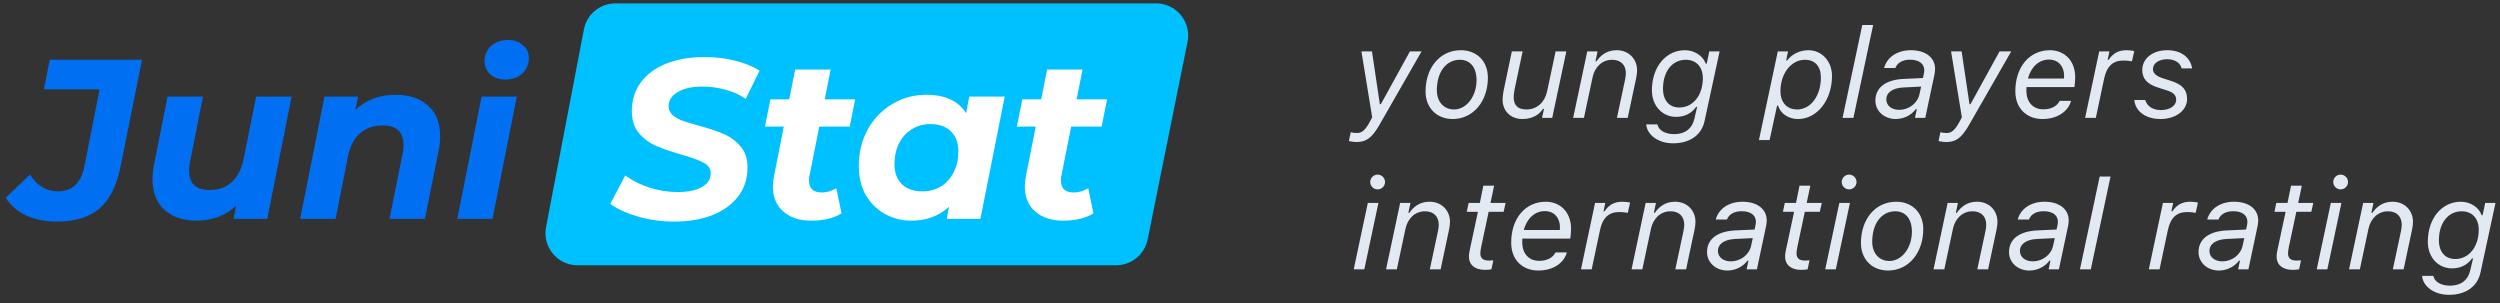 <svg width="297" height="36" viewBox="0 0 297 36" fill="none" xmlns="http://www.w3.org/2000/svg">
<rect x="0" y="0" width="297" height="36" fill="#333333" stroke="none"/>
<path d="M69.367 3.497C69.711 1.7 71.283 0.401 73.113 0.401H137.339C139.749 0.401 141.554 2.608 141.078 4.97L136.337 28.453C135.978 30.232 134.414 31.512 132.598 31.512H68.614C66.22 31.512 64.418 29.332 64.868 26.98L69.367 3.497Z" fill="#00C1FF"/>
<path d="M6.833 26.324C5.393 26.324 4.151 26.081 3.107 25.595C2.063 25.109 1.253 24.407 0.677 23.489L3.566 20.735C4.394 22.067 5.501 22.733 6.887 22.733C8.579 22.733 9.623 21.752 10.019 19.79L11.828 10.61H5.213L5.915 7.1H16.877L14.366 19.574C13.898 21.986 13.052 23.714 11.828 24.758C10.604 25.802 8.939 26.324 6.833 26.324ZM34.643 11.474L31.754 26H27.758L28.055 24.434C27.425 25.028 26.705 25.478 25.895 25.784C25.085 26.072 24.23 26.216 23.33 26.216C21.746 26.216 20.477 25.784 19.523 24.92C18.587 24.056 18.119 22.841 18.119 21.275C18.119 20.681 18.182 20.096 18.308 19.52L19.901 11.474H24.113L22.574 19.25C22.502 19.592 22.466 19.943 22.466 20.303C22.466 21.815 23.276 22.571 24.896 22.571C25.958 22.571 26.831 22.265 27.515 21.653C28.217 21.023 28.694 20.087 28.946 18.845L30.431 11.474H34.643ZM46.997 11.258C48.617 11.258 49.904 11.69 50.858 12.554C51.812 13.4 52.289 14.615 52.289 16.199C52.289 16.793 52.226 17.378 52.1 17.954L50.48 26H46.268L47.834 18.224C47.906 17.918 47.942 17.585 47.942 17.225C47.942 16.469 47.735 15.893 47.321 15.497C46.907 15.101 46.286 14.903 45.458 14.903C44.378 14.903 43.478 15.218 42.758 15.848C42.056 16.46 41.579 17.387 41.327 18.629L39.869 26H35.657L38.546 11.474H42.542L42.218 13.04C43.514 11.852 45.107 11.258 46.997 11.258ZM57.214 11.474H61.398L58.51 26H54.325L57.214 11.474ZM60.022 9.449C59.301 9.449 58.708 9.242 58.239 8.828C57.789 8.396 57.565 7.874 57.565 7.262C57.565 6.542 57.816 5.948 58.321 5.48C58.843 4.994 59.517 4.751 60.346 4.751C61.084 4.751 61.678 4.958 62.127 5.372C62.596 5.768 62.83 6.263 62.83 6.857C62.83 7.631 62.569 8.261 62.047 8.747C61.525 9.215 60.849 9.449 60.022 9.449Z" fill="#006FF2"/>
<path d="M80.083 26.324C78.589 26.324 77.158 26.126 75.79 25.73C74.422 25.334 73.324 24.83 72.496 24.218L74.278 20.843C75.142 21.473 76.114 21.959 77.194 22.301C78.274 22.643 79.381 22.814 80.515 22.814C81.721 22.814 82.675 22.616 83.377 22.22C84.079 21.824 84.43 21.284 84.43 20.6C84.43 20.042 84.151 19.619 83.593 19.331C83.035 19.025 82.144 18.701 80.92 18.359C79.696 17.999 78.697 17.657 77.923 17.333C77.149 16.991 76.474 16.487 75.898 15.821C75.34 15.155 75.061 14.273 75.061 13.175C75.061 11.897 75.412 10.772 76.114 9.8C76.834 8.828 77.842 8.081 79.138 7.559C80.452 7.037 81.973 6.776 83.701 6.776C84.979 6.776 86.185 6.92 87.319 7.208C88.453 7.478 89.425 7.874 90.235 8.396L88.588 11.744C87.886 11.258 87.094 10.898 86.212 10.664C85.33 10.412 84.412 10.286 83.458 10.286C82.216 10.286 81.235 10.502 80.515 10.934C79.795 11.366 79.435 11.924 79.435 12.608C79.435 13.022 79.588 13.373 79.894 13.661C80.2 13.931 80.587 14.156 81.055 14.336C81.523 14.498 82.18 14.696 83.026 14.93C84.232 15.254 85.222 15.587 85.996 15.929C86.77 16.253 87.427 16.739 87.967 17.387C88.525 18.017 88.804 18.854 88.804 19.898C88.804 21.194 88.444 22.328 87.724 23.3C87.004 24.254 85.987 25.001 84.673 25.541C83.359 26.063 81.829 26.324 80.083 26.324ZM96.167 20.87C96.131 21.014 96.113 21.212 96.113 21.464C96.113 22.4 96.626 22.868 97.652 22.868C98.21 22.868 98.777 22.697 99.353 22.355L99.974 25.352C99.038 25.928 97.832 26.216 96.356 26.216C94.988 26.216 93.89 25.856 93.062 25.136C92.234 24.416 91.82 23.426 91.82 22.166C91.82 21.806 91.865 21.383 91.955 20.897L93.116 15.038H90.875L91.523 11.798H93.764L94.466 8.261H98.678L97.976 11.798H101.594L100.946 15.038H97.328L96.167 20.87ZM119.359 11.474L116.47 26H112.474L112.744 24.569C111.538 25.667 110.053 26.216 108.289 26.216C107.155 26.216 106.111 25.955 105.157 25.433C104.203 24.911 103.438 24.164 102.862 23.192C102.304 22.202 102.025 21.041 102.025 19.709C102.025 18.107 102.376 16.667 103.078 15.389C103.798 14.093 104.77 13.085 105.994 12.365C107.218 11.627 108.568 11.258 110.044 11.258C112.276 11.258 113.851 11.987 114.769 13.445L115.147 11.474H119.359ZM109.585 22.733C110.413 22.733 111.151 22.535 111.799 22.139C112.447 21.725 112.951 21.158 113.311 20.438C113.671 19.718 113.851 18.89 113.851 17.954C113.851 16.964 113.554 16.181 112.96 15.605C112.384 15.029 111.574 14.741 110.53 14.741C109.702 14.741 108.964 14.948 108.316 15.362C107.668 15.758 107.164 16.316 106.804 17.036C106.444 17.756 106.264 18.584 106.264 19.52C106.264 20.51 106.552 21.293 107.128 21.869C107.722 22.445 108.541 22.733 109.585 22.733ZM126.094 20.87C126.058 21.014 126.04 21.212 126.04 21.464C126.04 22.4 126.553 22.868 127.579 22.868C128.137 22.868 128.704 22.697 129.28 22.355L129.901 25.352C128.965 25.928 127.759 26.216 126.283 26.216C124.915 26.216 123.817 25.856 122.989 25.136C122.161 24.416 121.747 23.426 121.747 22.166C121.747 21.806 121.792 21.383 121.882 20.897L123.043 15.038H120.802L121.45 11.798H123.691L124.393 8.261H128.605L127.903 11.798H131.521L130.873 15.038H127.255L126.094 20.87Z" fill="white"/>
<path d="M161.157 16.871C162.234 16.871 162.937 16.476 163.86 14.864L168.884 6.104H167.5L164.043 12.381H163.926L162.988 6.104H161.736L163.018 13.941L162.732 14.476C162.19 15.487 161.758 15.802 161.23 15.802C160.901 15.802 160.615 15.751 160.469 15.707L160.249 16.754C160.388 16.791 160.784 16.871 161.157 16.871ZM172.748 13.004C171.517 13.004 170.697 12.088 170.697 10.719C170.697 8.558 171.803 7.101 173.429 7.101C174.667 7.101 175.414 8.016 175.414 9.518C175.414 11.437 174.22 13.004 172.748 13.004ZM173.546 5.965C171.092 5.965 169.357 8.001 169.357 10.873C169.357 12.806 170.675 14.139 172.587 14.139C174.996 14.139 176.761 12.059 176.761 9.217C176.761 7.284 175.458 5.965 173.546 5.965ZM186.081 6.104H184.807L183.796 10.851C183.532 12.103 182.624 13.004 181.357 13.004C180.324 13.004 179.826 12.535 179.826 11.524C179.826 11.341 179.87 10.924 179.929 10.638L180.888 6.104H179.607L178.618 10.821C178.552 11.144 178.508 11.612 178.508 11.847C178.508 13.15 179.431 14.139 180.866 14.139C182.053 14.139 182.873 13.612 183.313 12.931H183.43L183.188 14H184.404L186.081 6.104ZM186.89 14H188.172L189.198 9.181C189.454 7.987 190.304 7.101 191.519 7.101C192.574 7.101 193.153 7.745 193.153 8.697C193.153 8.924 193.116 9.181 193.057 9.466L192.091 14H193.372L194.383 9.247C194.449 8.924 194.486 8.617 194.486 8.338C194.486 7.086 193.57 5.965 192.054 5.965C190.875 5.965 190.15 6.581 189.659 7.284H189.542L189.791 6.104H188.568L186.89 14ZM198.767 17.025C200.817 17.025 202.158 15.992 202.502 14.381L204.289 6.104H203.066L202.758 7.562H202.641C202.326 6.632 201.286 5.965 200.173 5.965C197.939 5.965 196.247 7.914 196.247 10.726C196.247 12.608 197.514 13.883 199.118 13.883C200.114 13.883 200.934 13.495 201.506 12.696H201.623L201.279 14.161C201.037 15.194 200.283 15.934 198.869 15.934C197.712 15.934 197.016 15.406 196.906 14.776H195.566C195.661 15.977 196.935 17.025 198.767 17.025ZM199.506 12.77C198.312 12.77 197.565 11.942 197.565 10.536C197.565 8.441 198.701 7.101 200.268 7.101C201.506 7.101 202.297 7.943 202.297 9.283C202.297 11.371 201.096 12.77 199.506 12.77ZM213.503 13.004C212.279 13.004 211.518 12.162 211.518 10.821C211.518 8.734 212.792 7.101 214.425 7.101C215.619 7.101 216.322 7.877 216.322 9.21C216.322 11.378 215.114 13.004 213.503 13.004ZM210.229 16.637L211.115 12.543H211.232C211.51 13.487 212.455 14.139 213.598 14.139C215.876 14.139 217.641 11.905 217.641 9.02C217.641 7.254 216.418 5.965 214.828 5.965C213.825 5.965 212.88 6.434 212.309 7.181H212.192L212.419 6.104H211.203L208.962 16.637H210.229ZM218.897 14H220.186L222.529 2.97H221.24L218.897 14ZM225.609 13.048C224.716 13.048 224.093 12.535 224.093 11.817C224.093 10.99 224.84 10.455 226.129 10.389L228.231 10.287L228.033 11.195C227.799 12.264 226.796 13.048 225.609 13.048ZM225.214 14.139C226.173 14.139 227.052 13.692 227.601 12.967H227.719L227.499 14H228.722L229.821 8.822C229.865 8.602 229.887 8.39 229.887 8.177C229.887 6.837 228.751 5.965 227.015 5.965C225.411 5.965 224.181 6.778 223.829 8.082H225.162C225.411 7.445 226.027 7.093 226.913 7.093C227.975 7.093 228.605 7.562 228.605 8.36C228.605 8.478 228.59 8.573 228.561 8.734L228.444 9.269L226.202 9.371C224.013 9.466 222.797 10.404 222.797 11.957C222.797 13.187 223.837 14.139 225.214 14.139ZM231.208 16.871C232.285 16.871 232.988 16.476 233.911 14.864L238.935 6.104H237.551L234.094 12.381H233.977L233.039 6.104H231.787L233.069 13.941L232.783 14.476C232.241 15.487 231.809 15.802 231.282 15.802C230.952 15.802 230.666 15.751 230.52 15.707L230.3 16.754C230.439 16.791 230.835 16.871 231.208 16.871ZM240.917 9.327C241.283 7.979 242.198 7.079 243.414 7.079C244.601 7.079 245.216 7.958 245.216 8.998C245.216 9.122 245.208 9.283 245.201 9.327H240.917ZM242.63 14.139C244.469 14.139 245.714 13.202 246.036 11.986H244.696C244.366 12.594 243.751 12.989 242.711 12.989C241.759 12.989 240.733 12.367 240.733 10.741C240.733 10.609 240.741 10.477 240.748 10.345H246.439C246.49 10.045 246.534 9.466 246.534 9.159C246.527 7.108 245.157 5.965 243.531 5.965C241.122 5.965 239.422 7.921 239.422 10.836C239.422 12.967 240.865 14.139 242.63 14.139ZM247.71 14H248.984L249.973 9.334C250.288 7.862 251.013 7.188 252.28 7.188C252.544 7.188 253.049 7.232 253.276 7.284L253.547 6.075C253.393 6.017 252.968 5.965 252.624 5.965C251.701 5.965 251.027 6.324 250.507 7.108H250.39L250.603 6.104H249.387L247.71 14ZM254.503 8.324C254.503 9.371 255.111 9.994 256.334 10.389L257.542 10.777C258.275 11.012 258.531 11.385 258.531 11.847C258.531 12.565 257.777 13.077 256.707 13.077C255.718 13.077 255.052 12.579 254.854 11.883H253.558C253.675 13.224 254.913 14.139 256.649 14.139C258.48 14.139 259.827 13.136 259.827 11.752C259.827 10.69 259.271 10.045 257.945 9.62L256.876 9.276C256.158 9.041 255.77 8.69 255.77 8.207C255.77 7.525 256.473 7.035 257.44 7.035C258.363 7.035 259.014 7.445 259.175 8.126H260.428C260.216 6.83 259.139 5.965 257.462 5.965C255.77 5.965 254.503 6.917 254.503 8.324ZM160.82 32H162.08L163.757 24.105H162.498L160.82 32ZM163.662 22.5C164.146 22.5 164.541 22.105 164.541 21.622C164.541 21.138 164.146 20.743 163.662 20.743C163.179 20.743 162.783 21.138 162.783 21.622C162.783 22.105 163.179 22.5 163.662 22.5ZM164.662 32H165.943L166.969 27.181C167.225 25.987 168.075 25.101 169.291 25.101C170.345 25.101 170.924 25.745 170.924 26.697C170.924 26.924 170.887 27.181 170.829 27.466L169.862 32H171.144L172.154 27.247C172.22 26.924 172.257 26.617 172.257 26.338C172.257 25.086 171.341 23.965 169.825 23.965C168.646 23.965 167.921 24.581 167.43 25.284H167.313L167.562 24.105H166.339L164.662 32ZM176.399 32.059C176.677 32.059 176.963 32.044 177.182 31.993L177.409 30.923C177.241 30.945 177.087 30.953 176.86 30.953C176.23 30.953 175.864 30.704 175.864 30.103C175.864 29.905 175.893 29.671 175.952 29.393L176.853 25.159H178.633L178.867 24.105H177.072L177.505 22.061H176.223L175.805 24.105H174.472L174.253 25.159H175.578L174.59 29.781C174.538 30.03 174.509 30.257 174.509 30.462C174.509 31.531 175.3 32.059 176.399 32.059ZM181.024 27.327C181.39 25.98 182.305 25.079 183.521 25.079C184.708 25.079 185.323 25.957 185.323 26.998C185.323 27.122 185.316 27.283 185.308 27.327H181.024ZM182.738 32.139C184.576 32.139 185.821 31.202 186.143 29.986H184.803C184.473 30.594 183.858 30.989 182.818 30.989C181.866 30.989 180.841 30.367 180.841 28.741C180.841 28.609 180.848 28.477 180.855 28.345H186.546C186.597 28.045 186.641 27.466 186.641 27.159C186.634 25.108 185.264 23.965 183.638 23.965C181.229 23.965 179.53 25.921 179.53 28.836C179.53 30.967 180.972 32.139 182.738 32.139ZM187.817 32H189.091L190.08 27.334C190.395 25.862 191.12 25.189 192.387 25.189C192.651 25.189 193.156 25.232 193.383 25.284L193.654 24.075C193.5 24.017 193.076 23.965 192.731 23.965C191.808 23.965 191.135 24.324 190.615 25.108H190.497L190.71 24.105H189.494L187.817 32ZM193.826 32H195.108L196.133 27.181C196.39 25.987 197.239 25.101 198.455 25.101C199.51 25.101 200.088 25.745 200.088 26.697C200.088 26.924 200.052 27.181 199.993 27.466L199.026 32H200.308L201.319 27.247C201.385 26.924 201.421 26.617 201.421 26.338C201.421 25.086 200.506 23.965 198.99 23.965C197.811 23.965 197.085 24.581 196.595 25.284H196.478L196.727 24.105H195.503L193.826 32ZM205.607 31.048C204.713 31.048 204.091 30.535 204.091 29.817C204.091 28.99 204.838 28.455 206.127 28.389L208.229 28.287L208.031 29.195C207.797 30.264 206.794 31.048 205.607 31.048ZM205.212 32.139C206.171 32.139 207.05 31.692 207.599 30.967H207.716L207.497 32H208.72L209.818 26.822C209.862 26.602 209.884 26.39 209.884 26.177C209.884 24.837 208.749 23.965 207.013 23.965C205.409 23.965 204.179 24.778 203.827 26.082H205.16C205.409 25.445 206.025 25.093 206.911 25.093C207.973 25.093 208.603 25.562 208.603 26.36C208.603 26.477 208.588 26.573 208.559 26.734L208.442 27.269L206.2 27.371C204.01 27.466 202.795 28.404 202.795 29.956C202.795 31.187 203.835 32.139 205.212 32.139ZM213.96 32.059C214.238 32.059 214.524 32.044 214.744 31.993L214.971 30.923C214.802 30.945 214.649 30.953 214.422 30.953C213.792 30.953 213.425 30.704 213.425 30.103C213.425 29.905 213.455 29.671 213.513 29.393L214.414 25.159H216.194L216.428 24.105H214.634L215.066 22.061H213.784L213.367 24.105H212.034L211.814 25.159H213.14L212.151 29.781C212.1 30.03 212.071 30.257 212.071 30.462C212.071 31.531 212.862 32.059 213.96 32.059ZM216.835 32H218.095L219.772 24.105H218.512L216.835 32ZM219.677 22.5C220.16 22.5 220.555 22.105 220.555 21.622C220.555 21.138 220.16 20.743 219.677 20.743C219.193 20.743 218.798 21.138 218.798 21.622C218.798 22.105 219.193 22.5 219.677 22.5ZM224.47 31.004C223.24 31.004 222.419 30.088 222.419 28.719C222.419 26.558 223.525 25.101 225.151 25.101C226.389 25.101 227.136 26.016 227.136 27.518C227.136 29.436 225.942 31.004 224.47 31.004ZM225.268 23.965C222.815 23.965 221.079 26.002 221.079 28.873C221.079 30.806 222.397 32.139 224.309 32.139C226.719 32.139 228.484 30.059 228.484 27.217C228.484 25.284 227.18 23.965 225.268 23.965ZM229.703 32H230.985L232.01 27.181C232.267 25.987 233.116 25.101 234.332 25.101C235.387 25.101 235.965 25.745 235.965 26.697C235.965 26.924 235.929 27.181 235.87 27.466L234.903 32H236.185L237.196 27.247C237.262 26.924 237.298 26.617 237.298 26.338C237.298 25.086 236.383 23.965 234.867 23.965C233.688 23.965 232.962 24.581 232.472 25.284H232.354L232.604 24.105H231.38L229.703 32ZM241.484 31.048C240.59 31.048 239.968 30.535 239.968 29.817C239.968 28.99 240.715 28.455 242.004 28.389L244.106 28.287L243.908 29.195C243.674 30.264 242.671 31.048 241.484 31.048ZM241.088 32.139C242.048 32.139 242.927 31.692 243.476 30.967H243.593L243.374 32H244.597L245.695 26.822C245.739 26.602 245.761 26.39 245.761 26.177C245.761 24.837 244.626 23.965 242.89 23.965C241.286 23.965 240.056 24.778 239.704 26.082H241.037C241.286 25.445 241.901 25.093 242.788 25.093C243.85 25.093 244.48 25.562 244.48 26.36C244.48 26.477 244.465 26.573 244.436 26.734L244.318 27.269L242.077 27.371C239.887 27.466 238.671 28.404 238.671 29.956C238.671 31.187 239.712 32.139 241.088 32.139ZM247.098 32H248.387L250.731 20.97H249.442L247.098 32ZM255.279 32H256.553L257.542 27.334C257.857 25.862 258.582 25.189 259.849 25.189C260.113 25.189 260.618 25.232 260.845 25.284L261.116 24.075C260.962 24.017 260.537 23.965 260.193 23.965C259.27 23.965 258.597 24.324 258.077 25.108H257.959L258.172 24.105H256.956L255.279 32ZM263.998 31.048C263.104 31.048 262.482 30.535 262.482 29.817C262.482 28.99 263.229 28.455 264.518 28.389L266.62 28.287L266.422 29.195C266.188 30.264 265.185 31.048 263.998 31.048ZM263.603 32.139C264.562 32.139 265.441 31.692 265.99 30.967H266.107L265.888 32H267.111L268.209 26.822C268.253 26.602 268.275 26.39 268.275 26.177C268.275 24.837 267.14 23.965 265.404 23.965C263.8 23.965 262.57 24.778 262.218 26.082H263.551C263.8 25.445 264.416 25.093 265.302 25.093C266.364 25.093 266.994 25.562 266.994 26.36C266.994 26.477 266.979 26.573 266.95 26.734L266.833 27.269L264.591 27.371C262.401 27.466 261.186 28.404 261.186 29.956C261.186 31.187 262.226 32.139 263.603 32.139ZM272.351 32.059C272.629 32.059 272.915 32.044 273.135 31.993L273.362 30.923C273.193 30.945 273.04 30.953 272.813 30.953C272.183 30.953 271.817 30.704 271.817 30.103C271.817 29.905 271.846 29.671 271.904 29.393L272.805 25.159H274.585L274.819 24.105H273.025L273.457 22.061H272.175L271.758 24.105H270.425L270.205 25.159H271.531L270.542 29.781C270.491 30.03 270.462 30.257 270.462 30.462C270.462 31.531 271.253 32.059 272.351 32.059ZM275.226 32H276.486L278.163 24.105H276.903L275.226 32ZM278.068 22.5C278.551 22.5 278.946 22.105 278.946 21.622C278.946 21.138 278.551 20.743 278.068 20.743C277.584 20.743 277.189 21.138 277.189 21.622C277.189 22.105 277.584 22.5 278.068 22.5ZM279.067 32H280.349L281.374 27.181C281.631 25.987 282.48 25.101 283.696 25.101C284.751 25.101 285.329 25.745 285.329 26.697C285.329 26.924 285.293 27.181 285.234 27.466L284.267 32H285.549L286.56 27.247C286.626 26.924 286.662 26.617 286.662 26.338C286.662 25.086 285.747 23.965 284.231 23.965C283.052 23.965 282.326 24.581 281.836 25.284H281.719L281.968 24.105H280.744L279.067 32ZM290.943 35.025C292.994 35.025 294.334 33.992 294.679 32.381L296.466 24.105H295.243L294.935 25.562H294.818C294.503 24.632 293.463 23.965 292.35 23.965C290.116 23.965 288.424 25.914 288.424 28.726C288.424 30.608 289.691 31.883 291.295 31.883C292.291 31.883 293.111 31.495 293.683 30.696H293.8L293.455 32.161C293.214 33.194 292.459 33.934 291.046 33.934C289.889 33.934 289.193 33.406 289.083 32.776H287.743C287.838 33.977 289.112 35.025 290.943 35.025ZM291.683 30.77C290.489 30.77 289.742 29.942 289.742 28.536C289.742 26.441 290.877 25.101 292.445 25.101C293.683 25.101 294.474 25.943 294.474 27.283C294.474 29.371 293.272 30.77 291.683 30.77Z" fill="#E2E9F2"/>
</svg>
